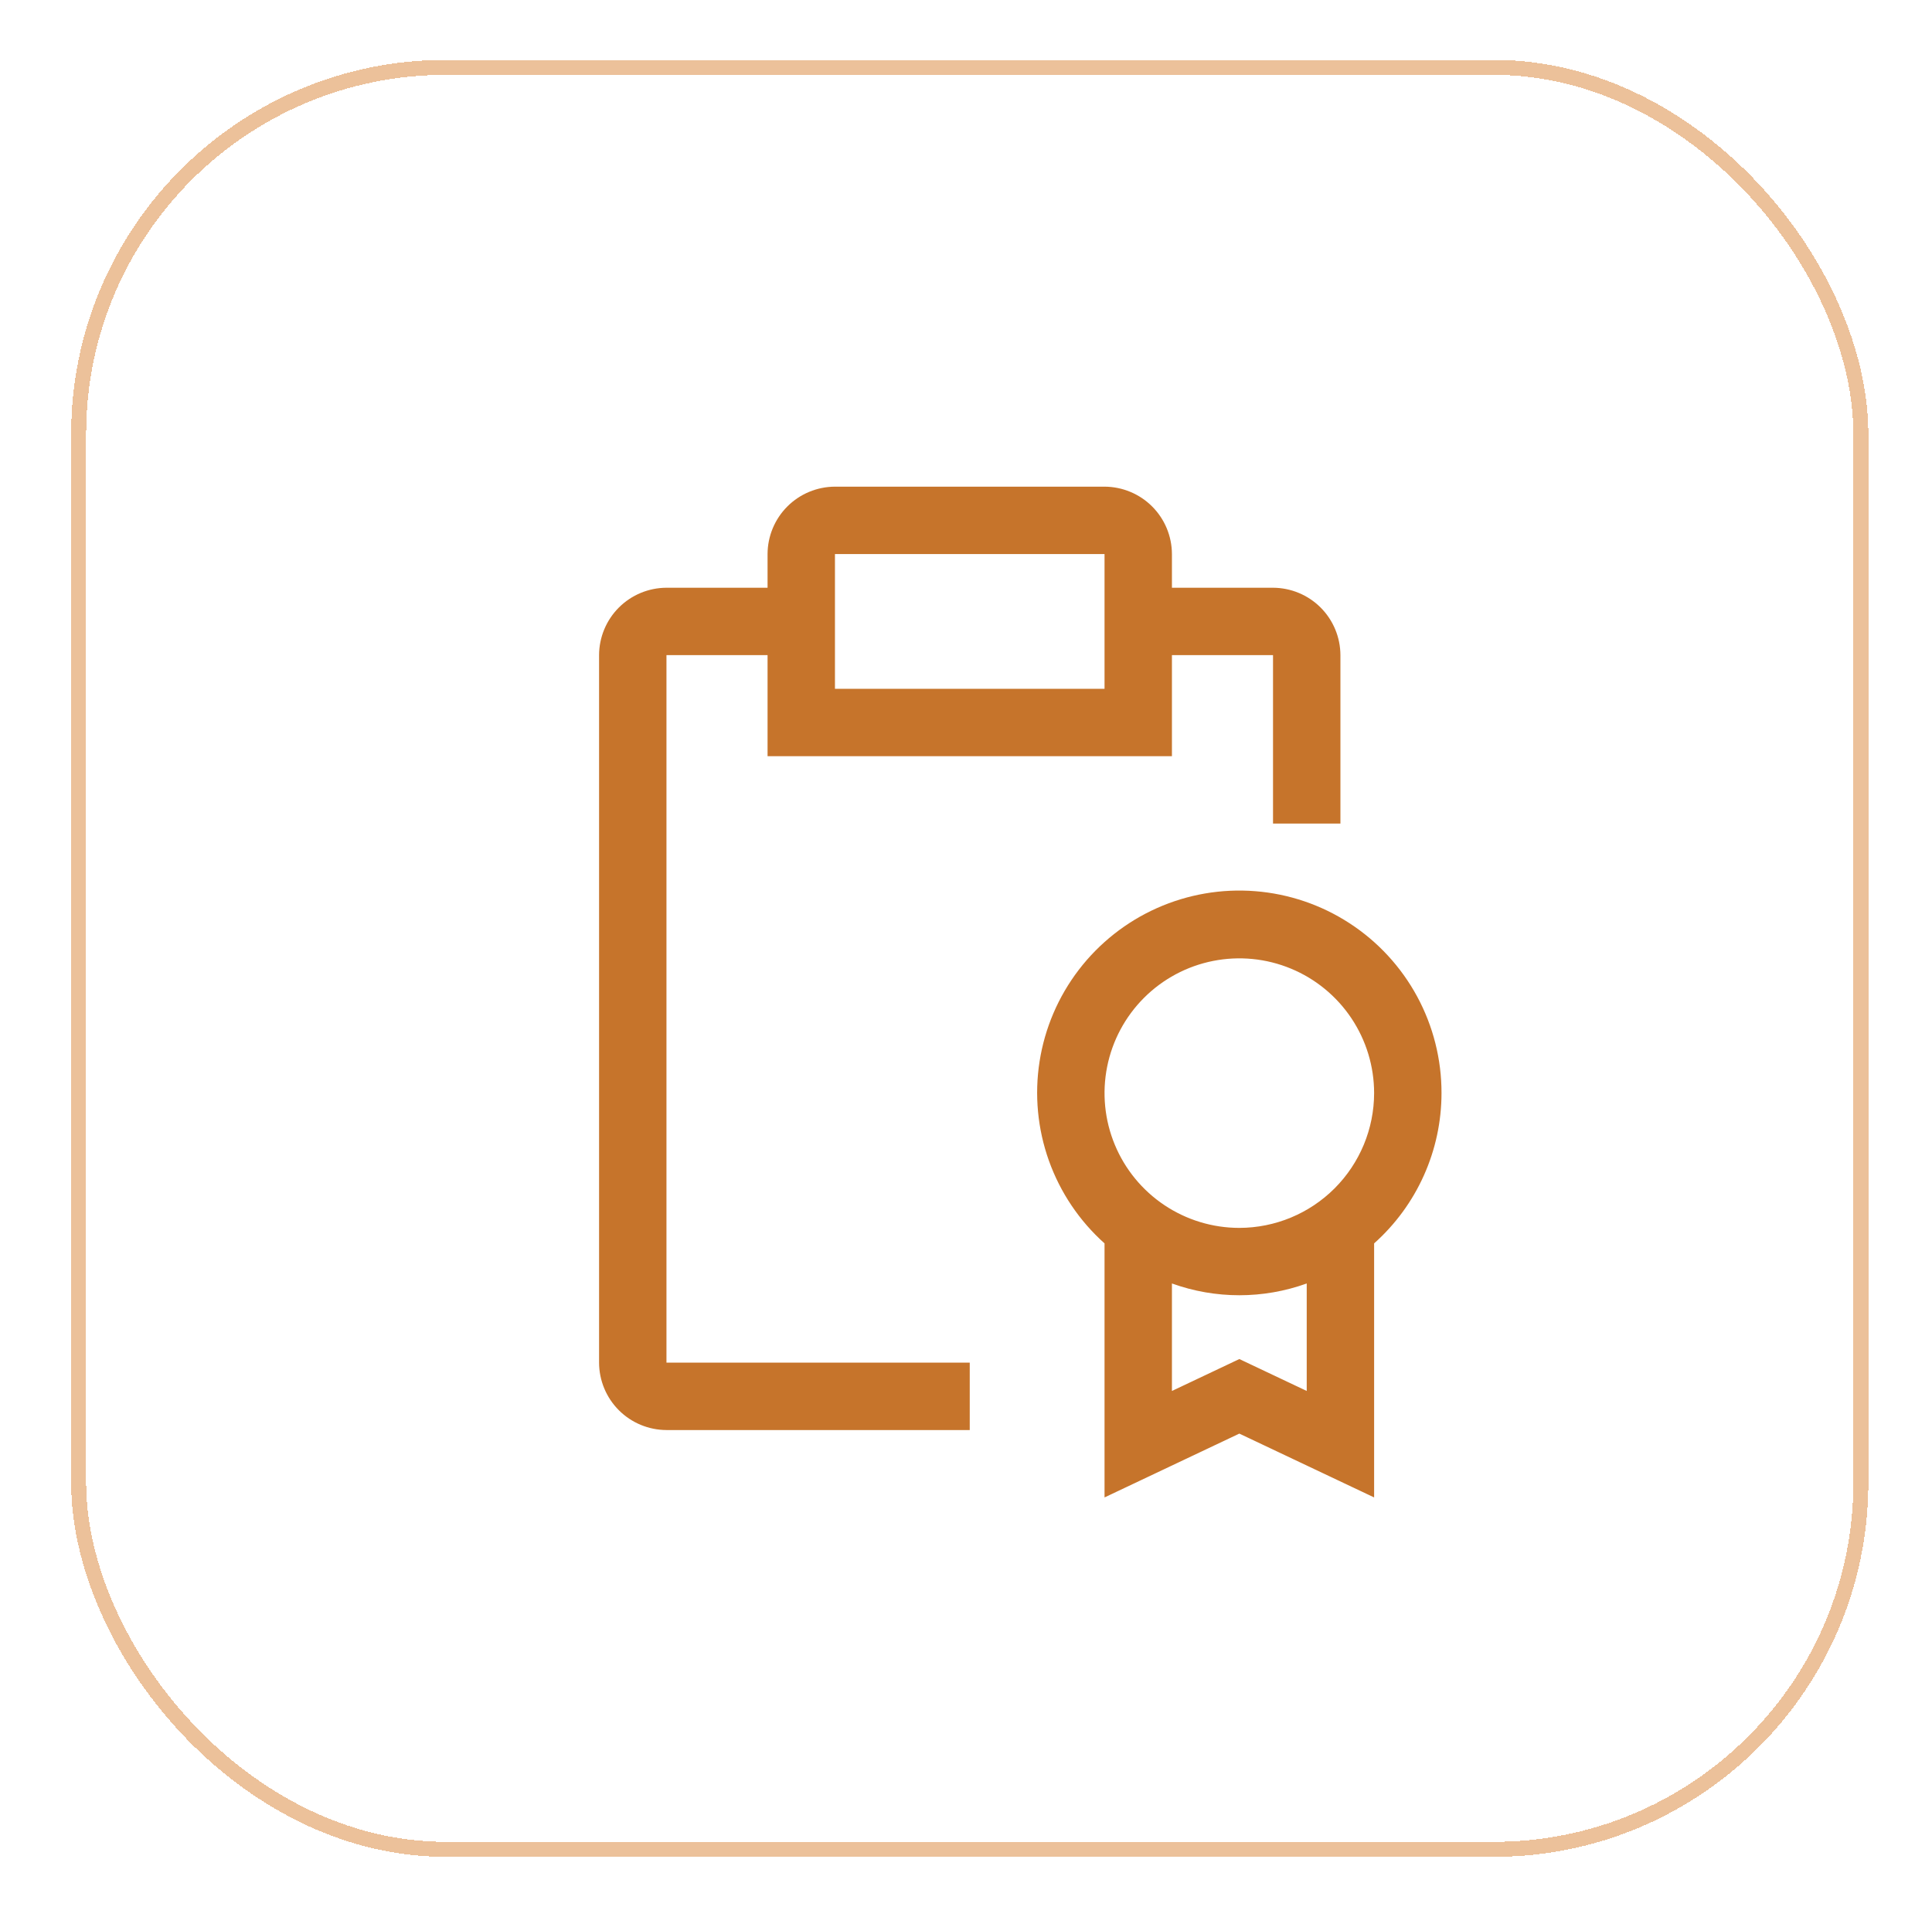 <svg viewBox="0 0 129 128" fill="none" xmlns="http://www.w3.org/2000/svg">
<g filter="url(#filter0_d_904_2417)">
<rect x="4.75" width="120" height="120" rx="25" fill="white" fill-opacity="0.5" shape-rendering="crispEdges"/>
<rect x="5.25" y="0.5" width="119" height="119" rx="24.5" stroke="#ECC19A" shape-rendering="crispEdges"/>
<g clip-path="url(#clip0_904_2417)">
<path d="M96.25 69C96.254 66.747 95.695 64.529 94.623 62.547C93.55 60.566 91.999 58.884 90.11 57.656C88.222 56.427 86.056 55.691 83.809 55.514C81.563 55.337 79.309 55.726 77.251 56.643C75.194 57.561 73.398 58.979 72.029 60.768C70.66 62.558 69.76 64.661 69.412 66.887C69.064 69.113 69.279 71.391 70.036 73.513C70.794 75.635 72.071 77.533 73.75 79.035V96L82.75 91.738L91.75 96V79.035C93.165 77.773 94.297 76.228 95.072 74.498C95.848 72.769 96.249 70.895 96.25 69ZM87.25 88.89L82.75 86.759L78.25 88.89V81.712C81.159 82.76 84.341 82.76 87.25 81.712V88.89ZM82.75 78C80.97 78 79.23 77.472 77.75 76.483C76.27 75.494 75.116 74.089 74.435 72.444C73.754 70.8 73.576 68.99 73.923 67.244C74.27 65.498 75.127 63.895 76.386 62.636C77.645 61.377 79.248 60.52 80.994 60.173C82.74 59.826 84.55 60.004 86.194 60.685C87.839 61.366 89.244 62.52 90.233 64C91.222 65.48 91.75 67.22 91.75 69C91.747 71.386 90.798 73.673 89.111 75.361C87.424 77.048 85.136 77.997 82.75 78Z" fill="#C6742B"/>
<path d="M85 35.25H78.25V33C78.246 31.808 77.771 30.665 76.928 29.822C76.085 28.979 74.942 28.504 73.75 28.5H55.75C54.558 28.504 53.415 28.979 52.572 29.822C51.729 30.665 51.254 31.808 51.25 33V35.25H44.5C43.308 35.254 42.165 35.729 41.322 36.572C40.479 37.415 40.004 38.558 40 39.75V87C40.004 88.192 40.479 89.335 41.322 90.178C42.165 91.021 43.308 91.496 44.5 91.5H64.75V87H44.5V39.75H51.25V46.5H78.25V39.75H85V51H89.5V39.75C89.496 38.558 89.021 37.415 88.178 36.572C87.335 35.729 86.192 35.254 85 35.25ZM73.75 42H55.75V33H73.75V42Z" fill="#C6742B"/>
</g>
</g>
<defs>
<filter id="filter0_d_904_2417" x="0.75" y="0" width="128" height="128" filterUnits="userSpaceOnUse" color-interpolation-filters="sRGB">
<feFlood flood-opacity="0" result="BackgroundImageFix"/>
<feColorMatrix in="SourceAlpha" type="matrix" values="0 0 0 0 0 0 0 0 0 0 0 0 0 0 0 0 0 0 127 0" result="hardAlpha"/>
<feOffset dy="4"/>
<feGaussianBlur stdDeviation="2"/>
<feComposite in2="hardAlpha" operator="out"/>
<feColorMatrix type="matrix" values="0 0 0 0 0 0 0 0 0 0 0 0 0 0 0 0 0 0 0.25 0"/>
<feBlend mode="normal" in2="BackgroundImageFix" result="effect1_dropShadow_904_2417"/>
<feBlend mode="normal" in="SourceGraphic" in2="effect1_dropShadow_904_2417" result="shape"/>
</filter>
<clipPath id="clip0_904_2417">
<rect width="72" height="72" fill="white" transform="translate(28.75 24)"/>
</clipPath>
</defs>
</svg>
